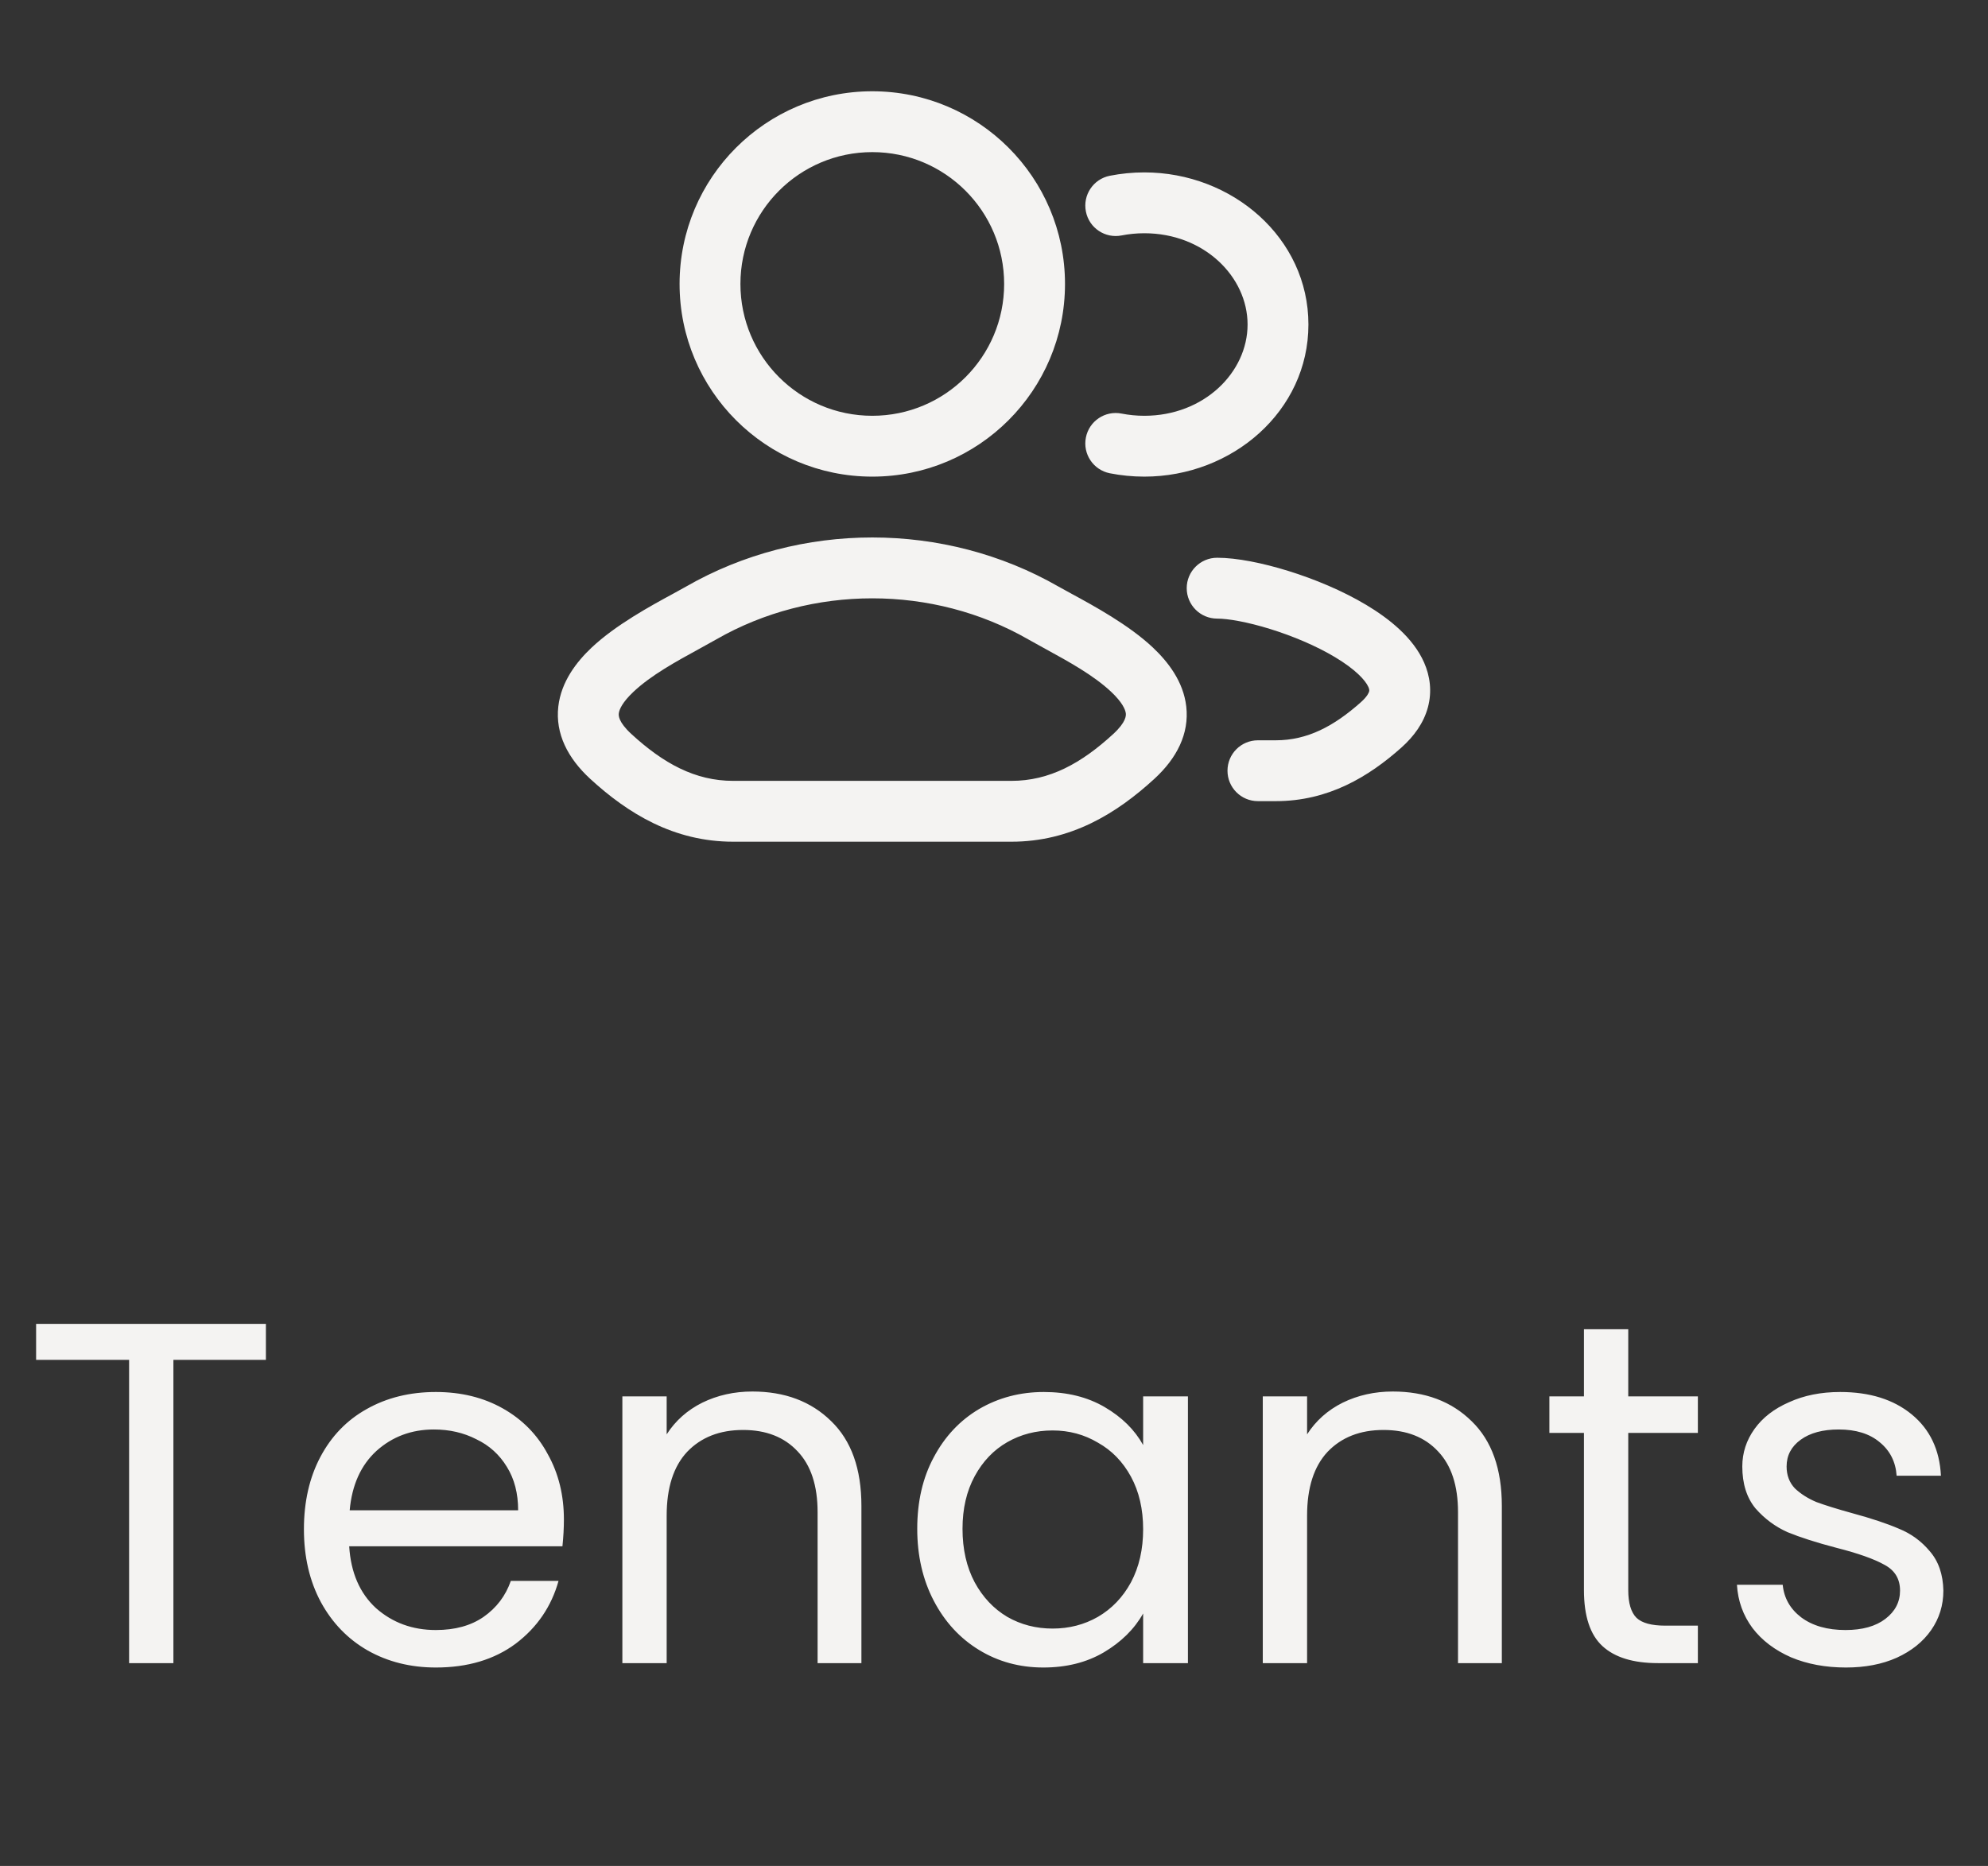 <svg width="49" height="46" viewBox="0 0 49 46" fill="none" xmlns="http://www.w3.org/2000/svg">
<rect x="0" y="0" width="49" height="46" fill="#333333" stroke="none"/>
<path fill-rule="evenodd" clip-rule="evenodd" d="M18.25 7C18.25 5.205 19.705 3.75 21.5 3.75C23.295 3.75 24.75 5.205 24.75 7C24.75 8.795 23.295 10.25 21.5 10.25C19.705 10.25 18.25 8.795 18.25 7ZM21.5 2.25C18.877 2.25 16.75 4.377 16.75 7C16.75 9.623 18.877 11.75 21.5 11.75C24.124 11.75 26.25 9.623 26.25 7C26.25 4.377 24.124 2.25 21.5 2.25ZM27.646 5.804C27.825 5.769 28.012 5.75 28.205 5.75C29.678 5.75 30.75 6.822 30.75 8C30.75 9.178 29.678 10.25 28.205 10.25C28.012 10.25 27.825 10.231 27.646 10.196C27.24 10.115 26.845 10.379 26.765 10.785C26.684 11.192 26.948 11.586 27.354 11.667C27.629 11.721 27.914 11.75 28.205 11.75C30.371 11.75 32.25 10.136 32.25 8C32.25 5.864 30.371 4.25 28.205 4.25C27.914 4.25 27.629 4.279 27.354 4.333C26.948 4.414 26.684 4.808 26.765 5.215C26.845 5.621 27.24 5.885 27.646 5.804ZM30 13.75C29.586 13.75 29.25 14.086 29.25 14.5C29.25 14.914 29.586 15.25 30 15.25C30.268 15.25 30.745 15.332 31.309 15.507C31.863 15.679 32.439 15.921 32.905 16.2C33.399 16.496 33.652 16.764 33.729 16.938C33.756 17.001 33.751 17.029 33.746 17.047C33.738 17.076 33.703 17.168 33.544 17.31C32.877 17.904 32.225 18.25 31.446 18.25H31.005C30.59 18.25 30.255 18.586 30.255 19C30.255 19.414 30.59 19.75 31.005 19.75H31.446C32.736 19.75 33.73 19.153 34.542 18.429C34.852 18.152 35.09 17.824 35.194 17.44C35.301 17.046 35.247 16.666 35.102 16.335C34.832 15.72 34.239 15.25 33.676 14.913C33.085 14.559 32.393 14.273 31.754 14.075C31.126 13.88 30.485 13.75 30 13.75ZM25.782 16.005C25.629 15.921 25.481 15.84 25.344 15.762C22.995 14.413 20.005 14.413 17.656 15.762C17.519 15.84 17.371 15.921 17.218 16.005C16.666 16.307 16.045 16.647 15.612 17.056C15.342 17.311 15.263 17.49 15.252 17.587C15.246 17.634 15.237 17.796 15.562 18.095C16.35 18.819 17.132 19.25 18.071 19.25H24.93C25.868 19.25 26.651 18.819 27.439 18.095C27.764 17.796 27.754 17.634 27.749 17.587C27.738 17.49 27.659 17.311 27.389 17.056C26.955 16.647 26.334 16.307 25.782 16.005ZM26.091 14.461C26.177 14.51 26.284 14.568 26.407 14.635C26.959 14.935 27.826 15.406 28.418 15.965C28.787 16.314 29.169 16.8 29.239 17.418C29.315 18.087 29.007 18.691 28.453 19.2C27.524 20.053 26.395 20.75 24.93 20.75H18.071C16.606 20.75 15.476 20.053 14.547 19.2C13.994 18.691 13.685 18.087 13.761 17.418C13.832 16.8 14.213 16.314 14.582 15.965C15.175 15.406 16.041 14.935 16.594 14.635C16.717 14.568 16.824 14.51 16.909 14.461C19.721 12.846 23.279 12.846 26.091 14.461Z" fill="#F4F3F2"/>
<path d="M6.554 32.636V33.524H4.274V41H3.182V33.524H0.89V32.636H6.554ZM13.899 37.46C13.899 37.668 13.887 37.888 13.863 38.12H8.607C8.647 38.768 8.867 39.276 9.267 39.644C9.675 40.004 10.167 40.184 10.743 40.184C11.215 40.184 11.607 40.076 11.919 39.86C12.239 39.636 12.463 39.34 12.591 38.972H13.767C13.591 39.604 13.239 40.12 12.711 40.52C12.183 40.912 11.527 41.108 10.743 41.108C10.119 41.108 9.559 40.968 9.063 40.688C8.575 40.408 8.191 40.012 7.911 39.5C7.631 38.98 7.491 38.38 7.491 37.7C7.491 37.02 7.627 36.424 7.899 35.912C8.171 35.4 8.551 35.008 9.039 34.736C9.535 34.456 10.103 34.316 10.743 34.316C11.367 34.316 11.919 34.452 12.399 34.724C12.879 34.996 13.247 35.372 13.503 35.852C13.767 36.324 13.899 36.86 13.899 37.46ZM12.771 37.232C12.771 36.816 12.679 36.46 12.495 36.164C12.311 35.86 12.059 35.632 11.739 35.48C11.427 35.32 11.079 35.24 10.695 35.24C10.143 35.24 9.671 35.416 9.279 35.768C8.895 36.12 8.675 36.608 8.619 37.232H12.771ZM18.544 34.304C19.344 34.304 19.992 34.548 20.488 35.036C20.984 35.516 21.232 36.212 21.232 37.124V41H20.152V37.28C20.152 36.624 19.988 36.124 19.66 35.78C19.332 35.428 18.884 35.252 18.316 35.252C17.74 35.252 17.28 35.432 16.936 35.792C16.6 36.152 16.432 36.676 16.432 37.364V41H15.34V34.424H16.432V35.36C16.648 35.024 16.94 34.764 17.308 34.58C17.684 34.396 18.096 34.304 18.544 34.304ZM22.608 37.688C22.608 37.016 22.744 36.428 23.016 35.924C23.288 35.412 23.66 35.016 24.132 34.736C24.612 34.456 25.144 34.316 25.728 34.316C26.304 34.316 26.804 34.44 27.228 34.688C27.652 34.936 27.968 35.248 28.176 35.624V34.424H29.28V41H28.176V39.776C27.96 40.16 27.636 40.48 27.204 40.736C26.78 40.984 26.284 41.108 25.716 41.108C25.132 41.108 24.604 40.964 24.132 40.676C23.66 40.388 23.288 39.984 23.016 39.464C22.744 38.944 22.608 38.352 22.608 37.688ZM28.176 37.7C28.176 37.204 28.076 36.772 27.876 36.404C27.676 36.036 27.404 35.756 27.06 35.564C26.724 35.364 26.352 35.264 25.944 35.264C25.536 35.264 25.164 35.36 24.828 35.552C24.492 35.744 24.224 36.024 24.024 36.392C23.824 36.76 23.724 37.192 23.724 37.688C23.724 38.192 23.824 38.632 24.024 39.008C24.224 39.376 24.492 39.66 24.828 39.86C25.164 40.052 25.536 40.148 25.944 40.148C26.352 40.148 26.724 40.052 27.06 39.86C27.404 39.66 27.676 39.376 27.876 39.008C28.076 38.632 28.176 38.196 28.176 37.7ZM34.329 34.304C35.129 34.304 35.777 34.548 36.273 35.036C36.769 35.516 37.017 36.212 37.017 37.124V41H35.937V37.28C35.937 36.624 35.773 36.124 35.445 35.78C35.117 35.428 34.669 35.252 34.101 35.252C33.525 35.252 33.065 35.432 32.721 35.792C32.385 36.152 32.217 36.676 32.217 37.364V41H31.125V34.424H32.217V35.36C32.433 35.024 32.725 34.764 33.093 34.58C33.469 34.396 33.881 34.304 34.329 34.304ZM40.133 35.324V39.2C40.133 39.52 40.201 39.748 40.337 39.884C40.473 40.012 40.709 40.076 41.045 40.076H41.849V41H40.865C40.257 41 39.801 40.86 39.497 40.58C39.193 40.3 39.041 39.84 39.041 39.2V35.324H38.189V34.424H39.041V32.768H40.133V34.424H41.849V35.324H40.133ZM45.5 41.108C44.996 41.108 44.544 41.024 44.144 40.856C43.744 40.68 43.428 40.44 43.196 40.136C42.964 39.824 42.836 39.468 42.812 39.068H43.94C43.972 39.396 44.124 39.664 44.396 39.872C44.676 40.08 45.04 40.184 45.488 40.184C45.904 40.184 46.232 40.092 46.472 39.908C46.712 39.724 46.832 39.492 46.832 39.212C46.832 38.924 46.704 38.712 46.448 38.576C46.192 38.432 45.796 38.292 45.26 38.156C44.772 38.028 44.372 37.9 44.06 37.772C43.756 37.636 43.492 37.44 43.268 37.184C43.052 36.92 42.944 36.576 42.944 36.152C42.944 35.816 43.044 35.508 43.244 35.228C43.444 34.948 43.728 34.728 44.096 34.568C44.464 34.4 44.884 34.316 45.356 34.316C46.084 34.316 46.672 34.5 47.12 34.868C47.568 35.236 47.808 35.74 47.84 36.38H46.748C46.724 36.036 46.584 35.76 46.328 35.552C46.08 35.344 45.744 35.24 45.32 35.24C44.928 35.24 44.616 35.324 44.384 35.492C44.152 35.66 44.036 35.88 44.036 36.152C44.036 36.368 44.104 36.548 44.24 36.692C44.384 36.828 44.56 36.94 44.768 37.028C44.984 37.108 45.28 37.2 45.656 37.304C46.128 37.432 46.512 37.56 46.808 37.688C47.104 37.808 47.356 37.992 47.564 38.24C47.78 38.488 47.892 38.812 47.9 39.212C47.9 39.572 47.8 39.896 47.6 40.184C47.4 40.472 47.116 40.7 46.748 40.868C46.388 41.028 45.972 41.108 45.5 41.108Z" fill="#F4F3F2"/>
</svg>
